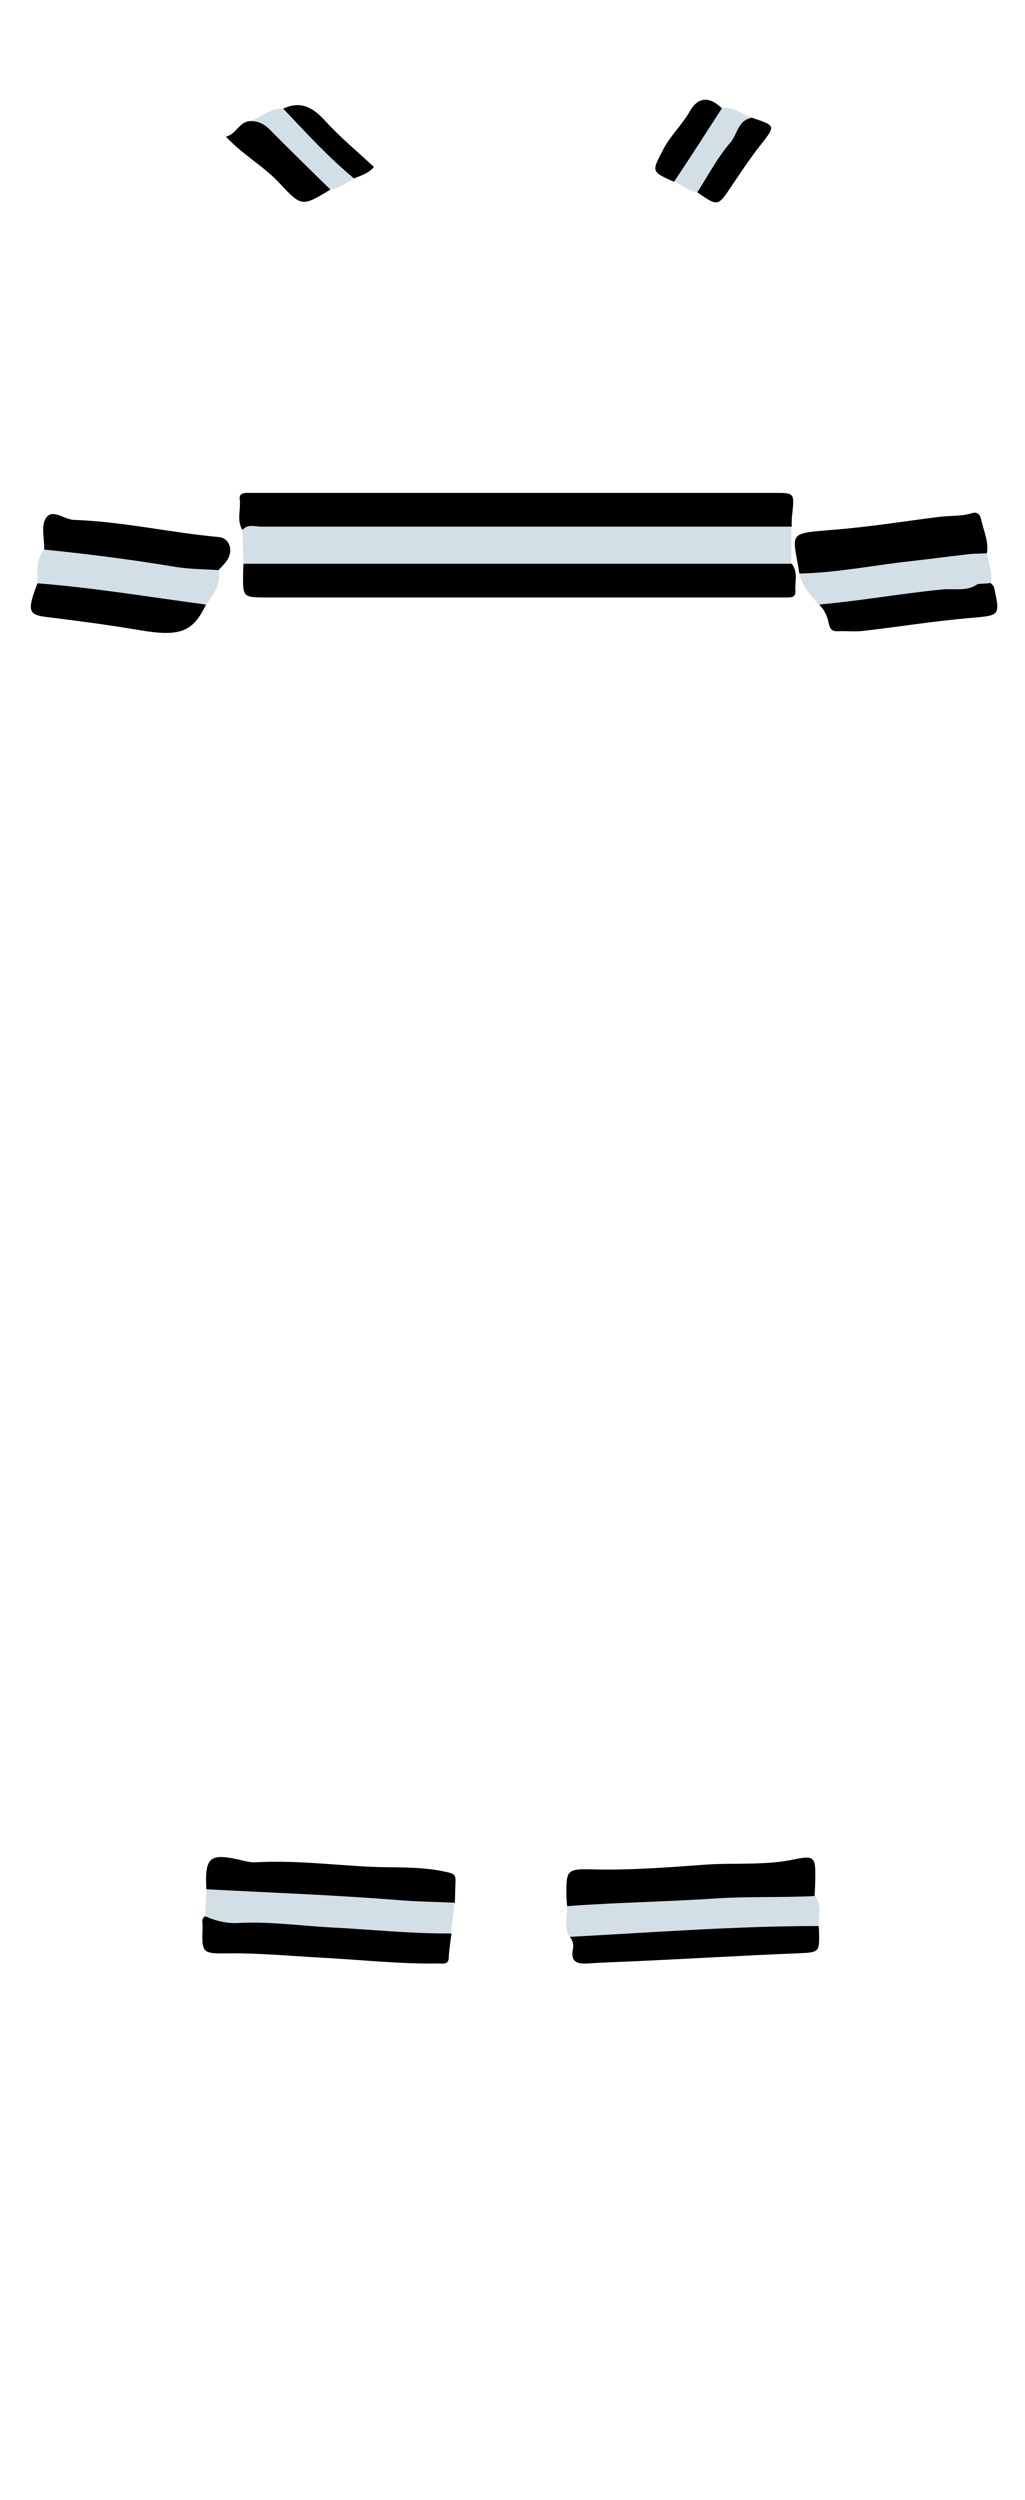 <?xml version="1.0" encoding="utf-8"?>
<!-- Generator: Adobe Illustrator 26.0.0, SVG Export Plug-In . SVG Version: 6.00 Build 0)  -->
<svg version="1.1" id="Camada_1" xmlns="http://www.w3.org/2000/svg" xmlns:xlink="http://www.w3.org/1999/xlink" x="0px" y="0px"
	 viewBox="0 0 304 741" style="enable-background:new 0 0 304 741;" xml:space="preserve">
<style type="text/css">
	.st0{fill:#D3DFE7;}
	.st1{fill:#000;}
	</style>
<g>
	<path class="st0" d="M72.2,167.1c-0.1-3.3-0.2-6.7-0.3-10c0.4-2.4,2.4-2.5,4.1-2.9c1.3-0.3,2.7-0.2,4-0.2c48.9,0,97.9,0,146.8,0
		c2.8,0,5.7-0.4,7.9,2c0,3.7,0,7.3,0,11c-1.7,2.1-4.1,2-6.4,2c-49.9,0-99.8,0-149.7,0C76.3,169.1,74,169,72.2,167.1z"/>
	<path class="st1" d="M234.8,156.1c-52.4,0-104.9,0-157.3,0c-1.9,0-4-0.9-5.6,1c-1.8-2.9-0.4-6.1-0.8-9.1c-0.2-1.6,0.9-1.9,2.2-1.9
		c1.3,0,2.7,0,4,0c50.8,0,101.5,0,152.3,0c6,0,6,0,5.4,6C234.8,153.4,234.8,154.7,234.8,156.1z"/>
	<path class="st1" d="M72.2,167.1c54.2,0,108.4,0,162.6,0c2,2.5,0.9,5.4,1.1,8.1c0.1,1.6-0.9,1.9-2.2,1.9c-1.2,0-2.3,0-3.5,0
		c-50.3,0-100.7,0-151,0c-7.1,0-7.2,0-7.1-7C72.1,169,72.2,168,72.2,167.1z"/>
	<path class="st1" d="M168.2,565c-0.1-0.8-0.1-1.7-0.2-2.5c-0.1-8.1-0.1-8.6,7.7-8.4c11.3,0.3,22.5-0.6,33.6-1.4
		c8.8-0.6,17.7,0.3,26.5-1.6c5.7-1.2,6.1-0.5,6,5.4c0,1.8-0.1,3.6-0.2,5.5c-2,2.4-4.8,2-7.4,2c-20.3,0-40.4,1.8-60.7,2.6
		C171.7,566.6,169.7,566.6,168.2,565z"/>
	<path class="st1" d="M61.2,560c-0.5-9.7,1-10.9,10.8-8.5c1.3,0.3,2.6,0.6,3.9,0.5c11.1-0.6,22.1,0.7,33.1,1.3
		c7.8,0.4,15.7-0.2,23.5,1.6c1.8,0.4,2.7,0.7,2.6,2.6c-0.1,2.1-0.1,4.3-0.2,6.5c-4.1,3.3-8.9,2-13.4,1.7c-15-1-30-2.1-45-2.7
		C71.3,562.7,65.9,563.1,61.2,560z"/>
	<path class="st0" d="M168.2,565c14.8-1.1,29.6-1.3,44.4-2.3c9.8-0.6,19.5-0.2,29.2-0.7c2.1,2.8,0.9,6,1,9c-1.9,2.1-4.5,1.9-6.9,2
		c-19.9,0.5-39.8,1.5-59.7,2.8c-2.6,0.2-4.9-0.4-7.2-1.7C167,571.2,168.3,568,168.2,565z"/>
	<path class="st1" d="M237.1,170.1c-2-12.5-3.9-11.9,10.4-13.1c10.4-0.8,20.7-2.5,31.1-3.8c3.2-0.4,6.5-0.1,9.7-1.1
		c1.3-0.4,2.3,0.1,2.7,1.9c0.7,3.3,2.3,6.5,1.7,10c-1.3,1.6-3.2,1.4-4.9,1.7c-13,2.7-26.2,3.6-39.3,5.3
		C244.7,171.6,240.7,173.2,237.1,170.1z"/>
	<path class="st0" d="M61.2,560c18.9,1,37.9,1.7,56.8,3.2c5.6,0.5,11.2,0.5,16.8,0.8c-0.3,3-0.7,6-1,9c-5,3.7-10.6,2-15.9,1.7
		c-15.4-1-30.8-1.9-46.2-2.8c-3.9-0.2-8.5,0.9-10.9-3.9C61,565.3,61.1,562.6,61.2,560z"/>
	<path class="st1" d="M60.9,568c3.1,1.4,6.4,2.2,9.8,2c9.1-0.5,18.1,0.8,27.2,1.3c12,0.6,23.9,1.9,36,1.8c-0.3,2.4-0.7,4.8-0.8,7.2
		c-0.1,2.1-1.6,1.7-2.9,1.7c-11.6,0.2-23.1-1.1-34.6-1.7c-9.2-0.5-18.5-1.4-27.8-1.3c-7.9,0.1-8,0-7.7-7.8
		C60.1,570,59.6,568.7,60.9,568z"/>
	<path class="st1" d="M169,574.1c24.6-1.3,49.1-3.2,73.8-3.2c0,0.3,0.1,0.7,0.1,1c0.2,7,0.2,6.8-6.6,7.1c-15,0.6-30,1.5-45.1,2.2
		c-5.6,0.3-11.2,0.4-16.8,0.8c-3.2,0.2-5.2-0.4-4.5-4.2C170.2,576.5,169.9,575.2,169,574.1z"/>
	<path class="st1" d="M13.1,162.9c0.1-3.1-1-7,0.5-9.3c1.9-3,5.4,0.4,8.3,0.5c14.5,0.5,28.7,3.8,43.1,5.1c3,0.3,4.3,3.9,2.4,6.8
		c-0.7,1.1-1.7,2-2.6,3c-1.7,1.8-3.8,1.8-6,1.5c-13.5-1.7-27-3.5-40.5-5.4C16.4,164.9,14.4,164.8,13.1,162.9z"/>
	<path class="st0" d="M13.1,162.9c12.8,1.3,25.5,2.9,38.1,5c4.5,0.8,9.1,0.8,13.7,1.1c0.6,4.1-1.4,7.2-3.8,10.2
		c-1.6,1.3-3.3,1.3-5.2,1c-13.7-1.6-27.3-3.6-40.9-5.4c-1.5-0.2-3-0.5-3.8-2C11.1,169.4,10.6,165.9,13.1,162.9z"/>
	<path class="st1" d="M11.1,172.9c16.8,1.3,33.3,4.1,50,6.3c-3.9,8.2-7.8,9.6-19.6,7.6c-8.9-1.5-17.9-2.7-26.8-3.8
		C8.3,182.3,7.9,181.4,11.1,172.9z"/>
	<path class="st1" d="M293.9,172.9c0.3,0.4,0.8,0.7,0.9,1.1c1.9,8.7,1.8,8.4-7.3,9.2c-10.5,0.9-21,2.6-31.4,3.8
		c-2.5,0.3-5,0-7.4,0.1c-1.8,0.1-2.5-0.4-2.9-2.3c-0.4-2-1.2-4-2.8-5.5c2.1-2.7,5.3-2.5,8.2-2.9c12.8-1.7,25.6-3.5,38.5-4.5
		C291.2,171.5,292.7,171.8,293.9,172.9z"/>
	<path class="st0" d="M290,173.1c-3.1,2.3-7,1.3-10.3,1.6c-12.3,1.2-24.5,3.4-36.8,4.5c-2.5-2.7-5-5.4-5.8-9.2
		c10.9-0.2,21.6-2.4,32.5-3.6c6.1-0.7,12.2-1.5,18.3-2.2C290.9,166.6,290.1,170,290,173.1z"/>
	<path class="st1" d="M98,56.2c-8.3,5-8.5,5.2-15-1.8C78.3,49.3,72,45.9,67,40.5c3.1-0.7,3.9-4.4,7.1-4.6c2.3-0.6,4.5-0.8,6.5,1
		c5.5,5.3,10.9,10.7,16.2,16.2C97.5,54,98.1,55,98,56.2z"/>
	<path class="st0" d="M98,56.2C92,50.3,86,44.5,80.1,38.5c-1.8-1.8-3.6-2.7-6-2.6c3.4-1.1,6.1-4,10-3.7c6.4,2.8,10.1,8.7,15,13.3
		c2.3,2.1,5.5,3.7,6,7.4C102.8,54.2,100.6,55.7,98,56.2z"/>
	<path class="st1" d="M223,34.9c7.2,2.4,7.1,2.3,2.4,8.3c-3,3.8-5.7,7.9-8.4,11.9c-4.1,6.1-4,6.2-10.2,1.9c-0.7-1.8,0.2-3.2,1-4.6
		c3.3-5.3,6.9-10.5,10.6-15.6C219.5,35.4,220.8,34.1,223,34.9z"/>
	<path class="st0" d="M223,34.9c-4.2,0.7-4.3,5.1-6.5,7.5c-3.8,4.4-6.5,9.7-9.7,14.6c-2.6-0.4-4.6-2.1-6.8-3.2
		c-0.3-0.8-0.5-1.7,0-2.4c3.8-6.7,7.8-13.1,12.8-18.9c0.3-0.4,0.9-0.4,1.4-0.5C217.5,31.6,220.1,33.8,223,34.9z"/>
	<path class="st1" d="M214.1,32.1c-4.7,7.3-9.4,14.6-14.2,21.8c-6.9-3.1-6.6-3-3.2-9.6c2.2-4.2,5.7-7.4,8-11.5
		C207.3,28.4,210.7,28.8,214.1,32.1z"/>
	<path class="st1" d="M105,52.9c-7.6-6.3-14.2-13.5-21-20.7c5.4-2.5,9-0.2,12.6,3.8c4.4,4.8,9.5,9,14.3,13.5
		C109.3,51.4,107.1,52,105,52.9z"/>
	<path class="st0" d="M290,173.1c-2.8-2.5-0.8-6.1-2.1-8.9c1.6-0.1,3.2-0.1,4.8-0.2c0.5,2.9,1.7,5.8,1.2,8.8
		C292.6,173,291.3,173,290,173.1z"/>
</g>
</svg>
